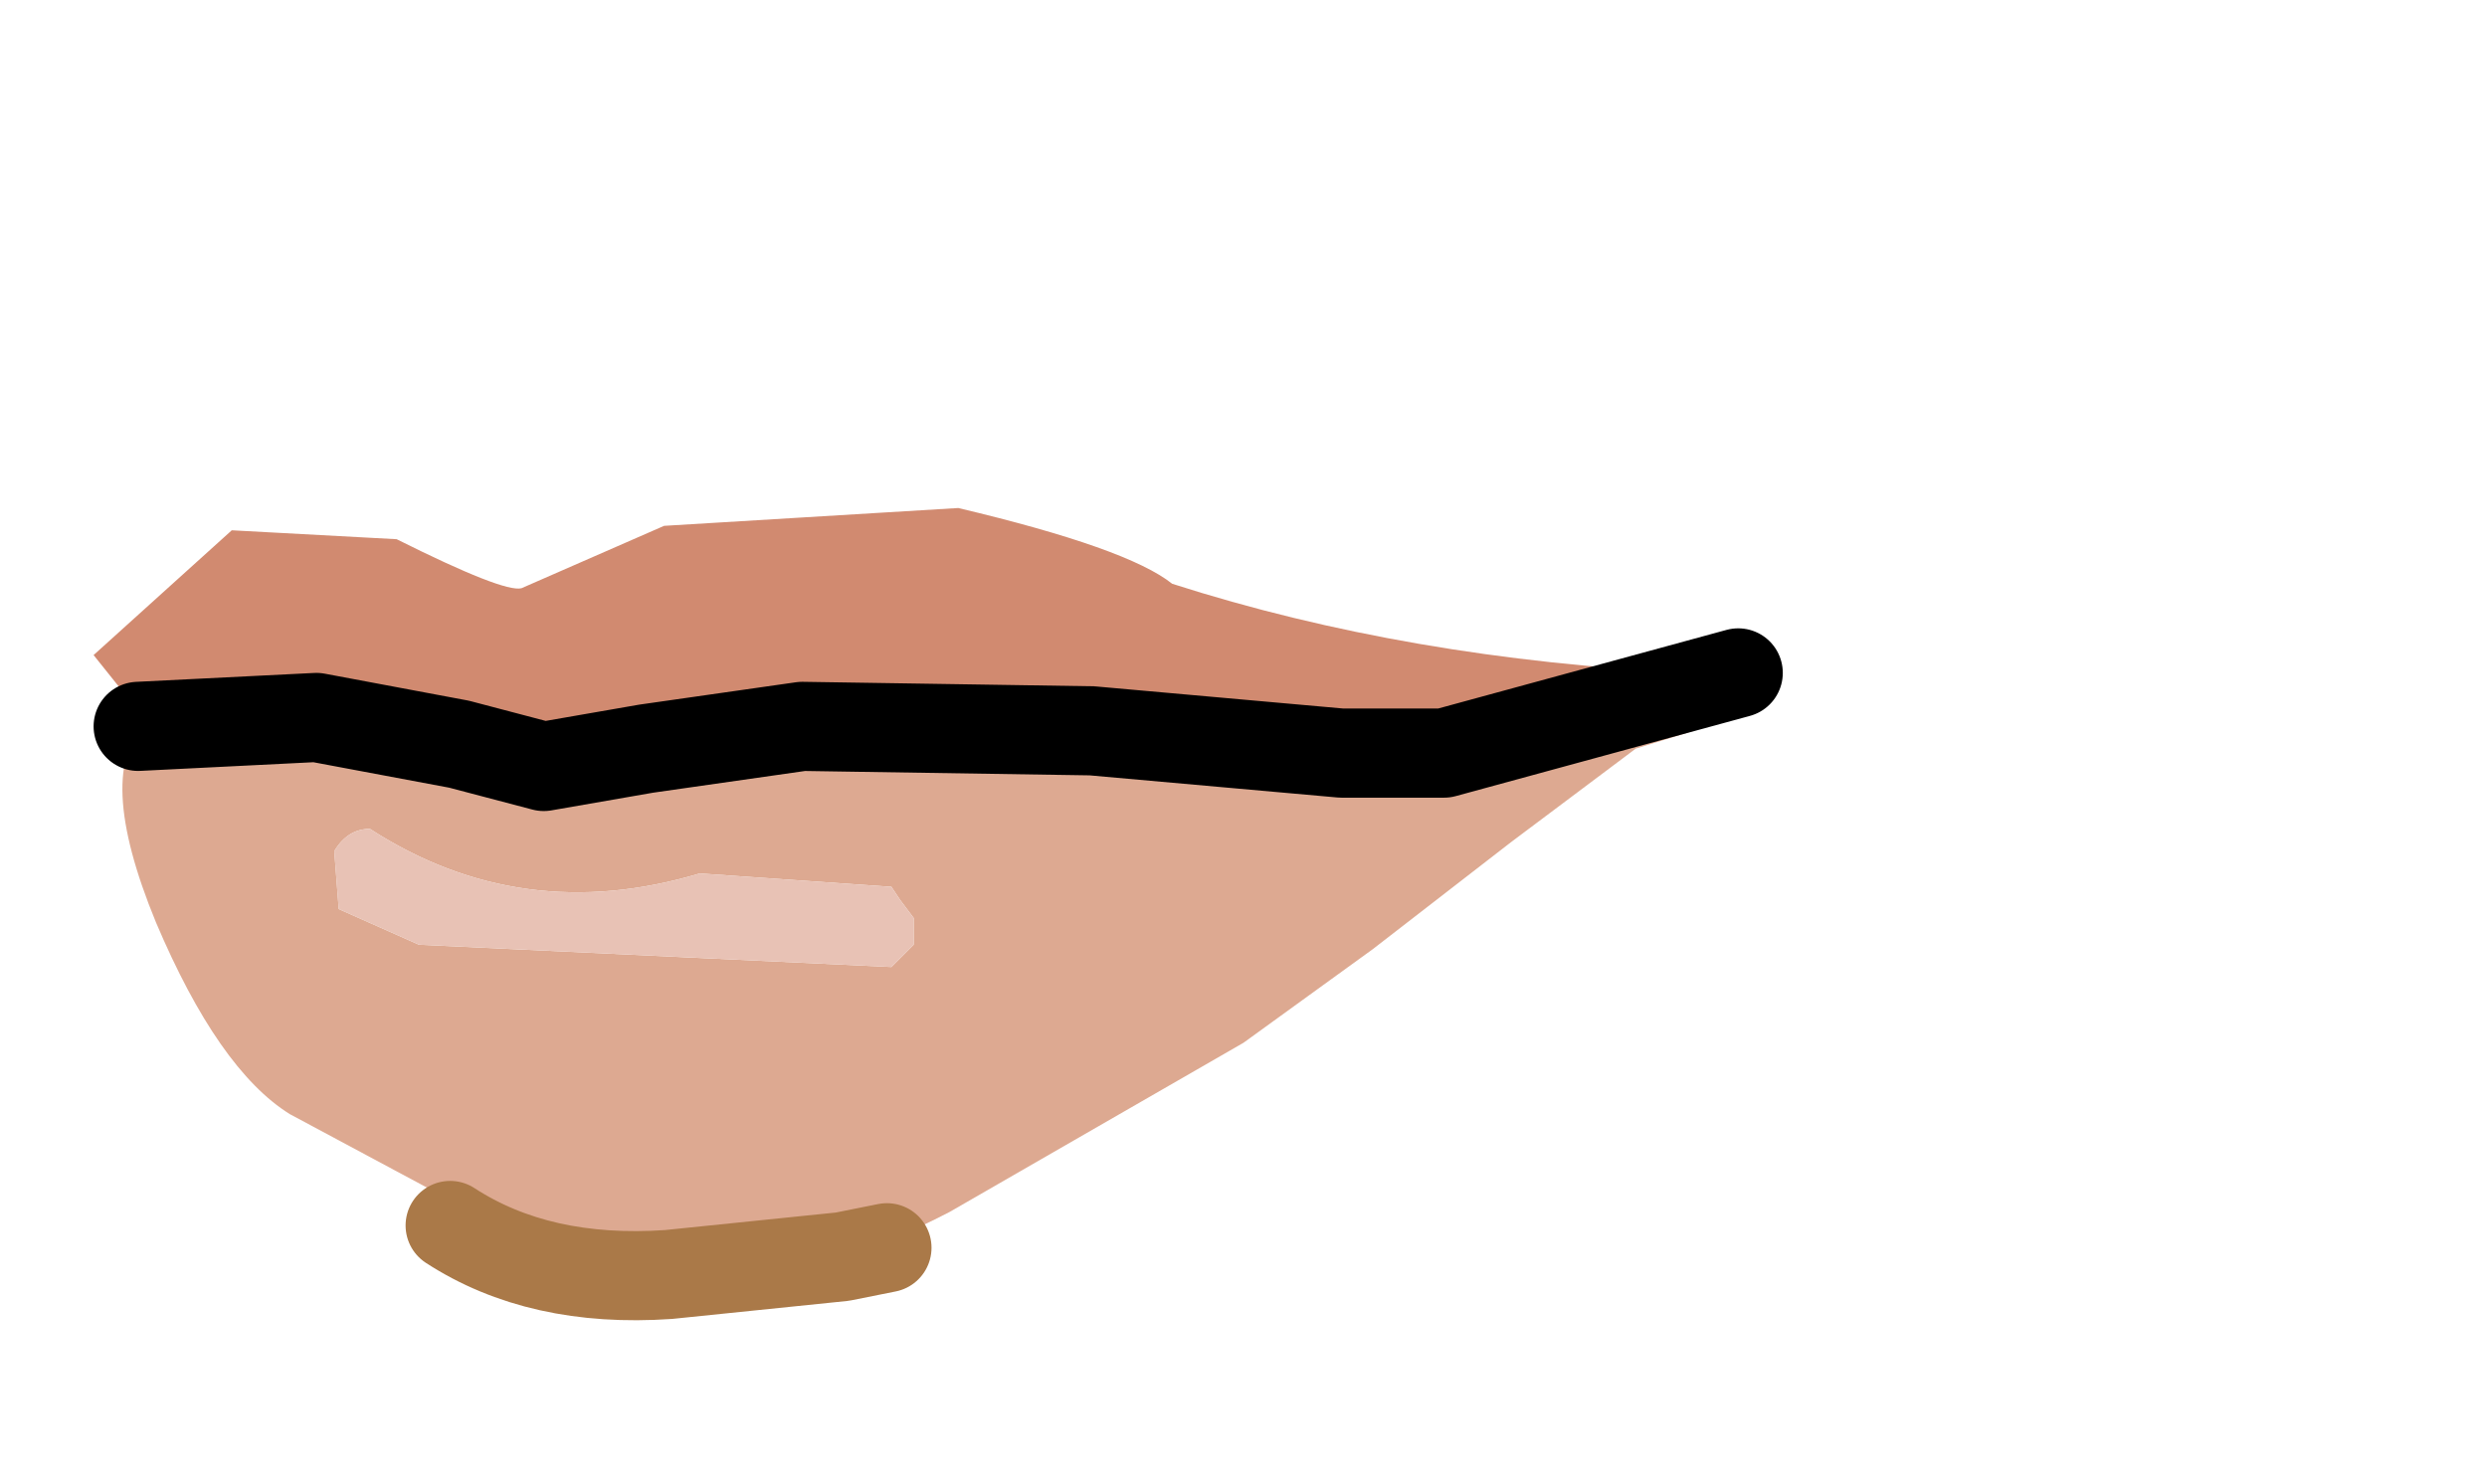 <svg xmlns:xlink="http://www.w3.org/1999/xlink" xmlns="http://www.w3.org/2000/svg" height="16.65px" width="27.9px">
  <g transform="matrix(1.0, 0.0, 0.0, 1.0, 11.2, 8.0)">
    <g data-characterId="1317" height="9.3" transform="matrix(1.0, 0.0, 0.0, 1.0, -10.15, -2.5)" width="18.95" xlink:href="#shape0"><g id="shape0" transform="matrix(1.0, 0.0, 0.0, 1.0, 10.15, 2.5)">
      <path d="M-9.55 0.1 L-10.15 -0.65 -8.6 -2.05 -6.75 -1.95 Q-5.55 -1.35 -5.35 -1.4 L-3.75 -2.1 -0.45 -2.3 Q1.45 -1.85 1.95 -1.45 4.6 -0.6 7.75 -0.45 L5.0 0.3 3.8 0.45 2.85 0.4 0.95 0.2 0.4 0.15 -0.2 0.3 -1.5 0.2 -2.05 0.05 Q-3.5 -0.1 -4.55 0.55 L-5.1 0.6 -5.7 0.4 Q-6.85 -0.35 -8.4 -0.35 L-9.55 0.1" fill="#d18a70" fill-rule="evenodd" stroke="none"/>
      <path d="M-9.55 0.1 L-8.4 -0.35 Q-6.85 -0.35 -5.7 0.4 L-5.1 0.6 -4.55 0.55 Q-3.5 -0.1 -2.05 0.05 L-1.5 0.2 -0.2 0.3 0.4 0.15 0.95 0.2 2.85 0.4 3.8 0.45 5.0 0.3 7.75 -0.45 7.8 0.2 7.15 0.4 5.75 1.45 4.2 2.65 2.75 3.7 -0.55 5.6 Q-3.15 6.95 -5.15 6.0 L-7.95 4.5 Q-8.75 4.0 -9.45 2.35 -10.15 0.65 -9.55 0.1 M-0.95 2.6 L-0.95 2.4 -0.95 2.3 -1.1 2.1 -1.2 1.95 -3.35 1.8 Q-5.35 2.4 -7.05 1.3 -7.3 1.3 -7.45 1.55 L-7.4 2.2 -6.5 2.6 -1.2 2.85 -1.1 2.75 -0.95 2.6" fill="#dda991" fill-rule="evenodd" stroke="none"/>
      <path d="M-0.95 2.6 L-1.1 2.75 -1.2 2.85 -6.5 2.6 -7.4 2.2 -7.45 1.55 Q-7.3 1.3 -7.05 1.3 -5.35 2.4 -3.35 1.8 L-1.2 1.95 -1.1 2.1 -0.95 2.3 -0.95 2.4 -0.95 2.6" fill="#e8c2b5" fill-rule="evenodd" stroke="none"/>
      <path d="M8.3 -0.45 L5.0 0.45 3.85 0.45 1.05 0.2 -2.2 0.15 -3.95 0.4 -5.1 0.6 -6.05 0.35 -7.65 0.05 -9.65 0.15" fill="none" stroke="#000000" stroke-linecap="round" stroke-linejoin="round" stroke-width="1.0"/>
      <path d="M-6.15 5.75 Q-5.15 6.4 -3.7 6.3 L-1.75 6.1 -1.25 6.0" fill="none" stroke="#aa7948" stroke-linecap="round" stroke-linejoin="round" stroke-width="1.0"/>
    </g>
  </g>
  </g>
  <defs>
    </defs>
</svg>